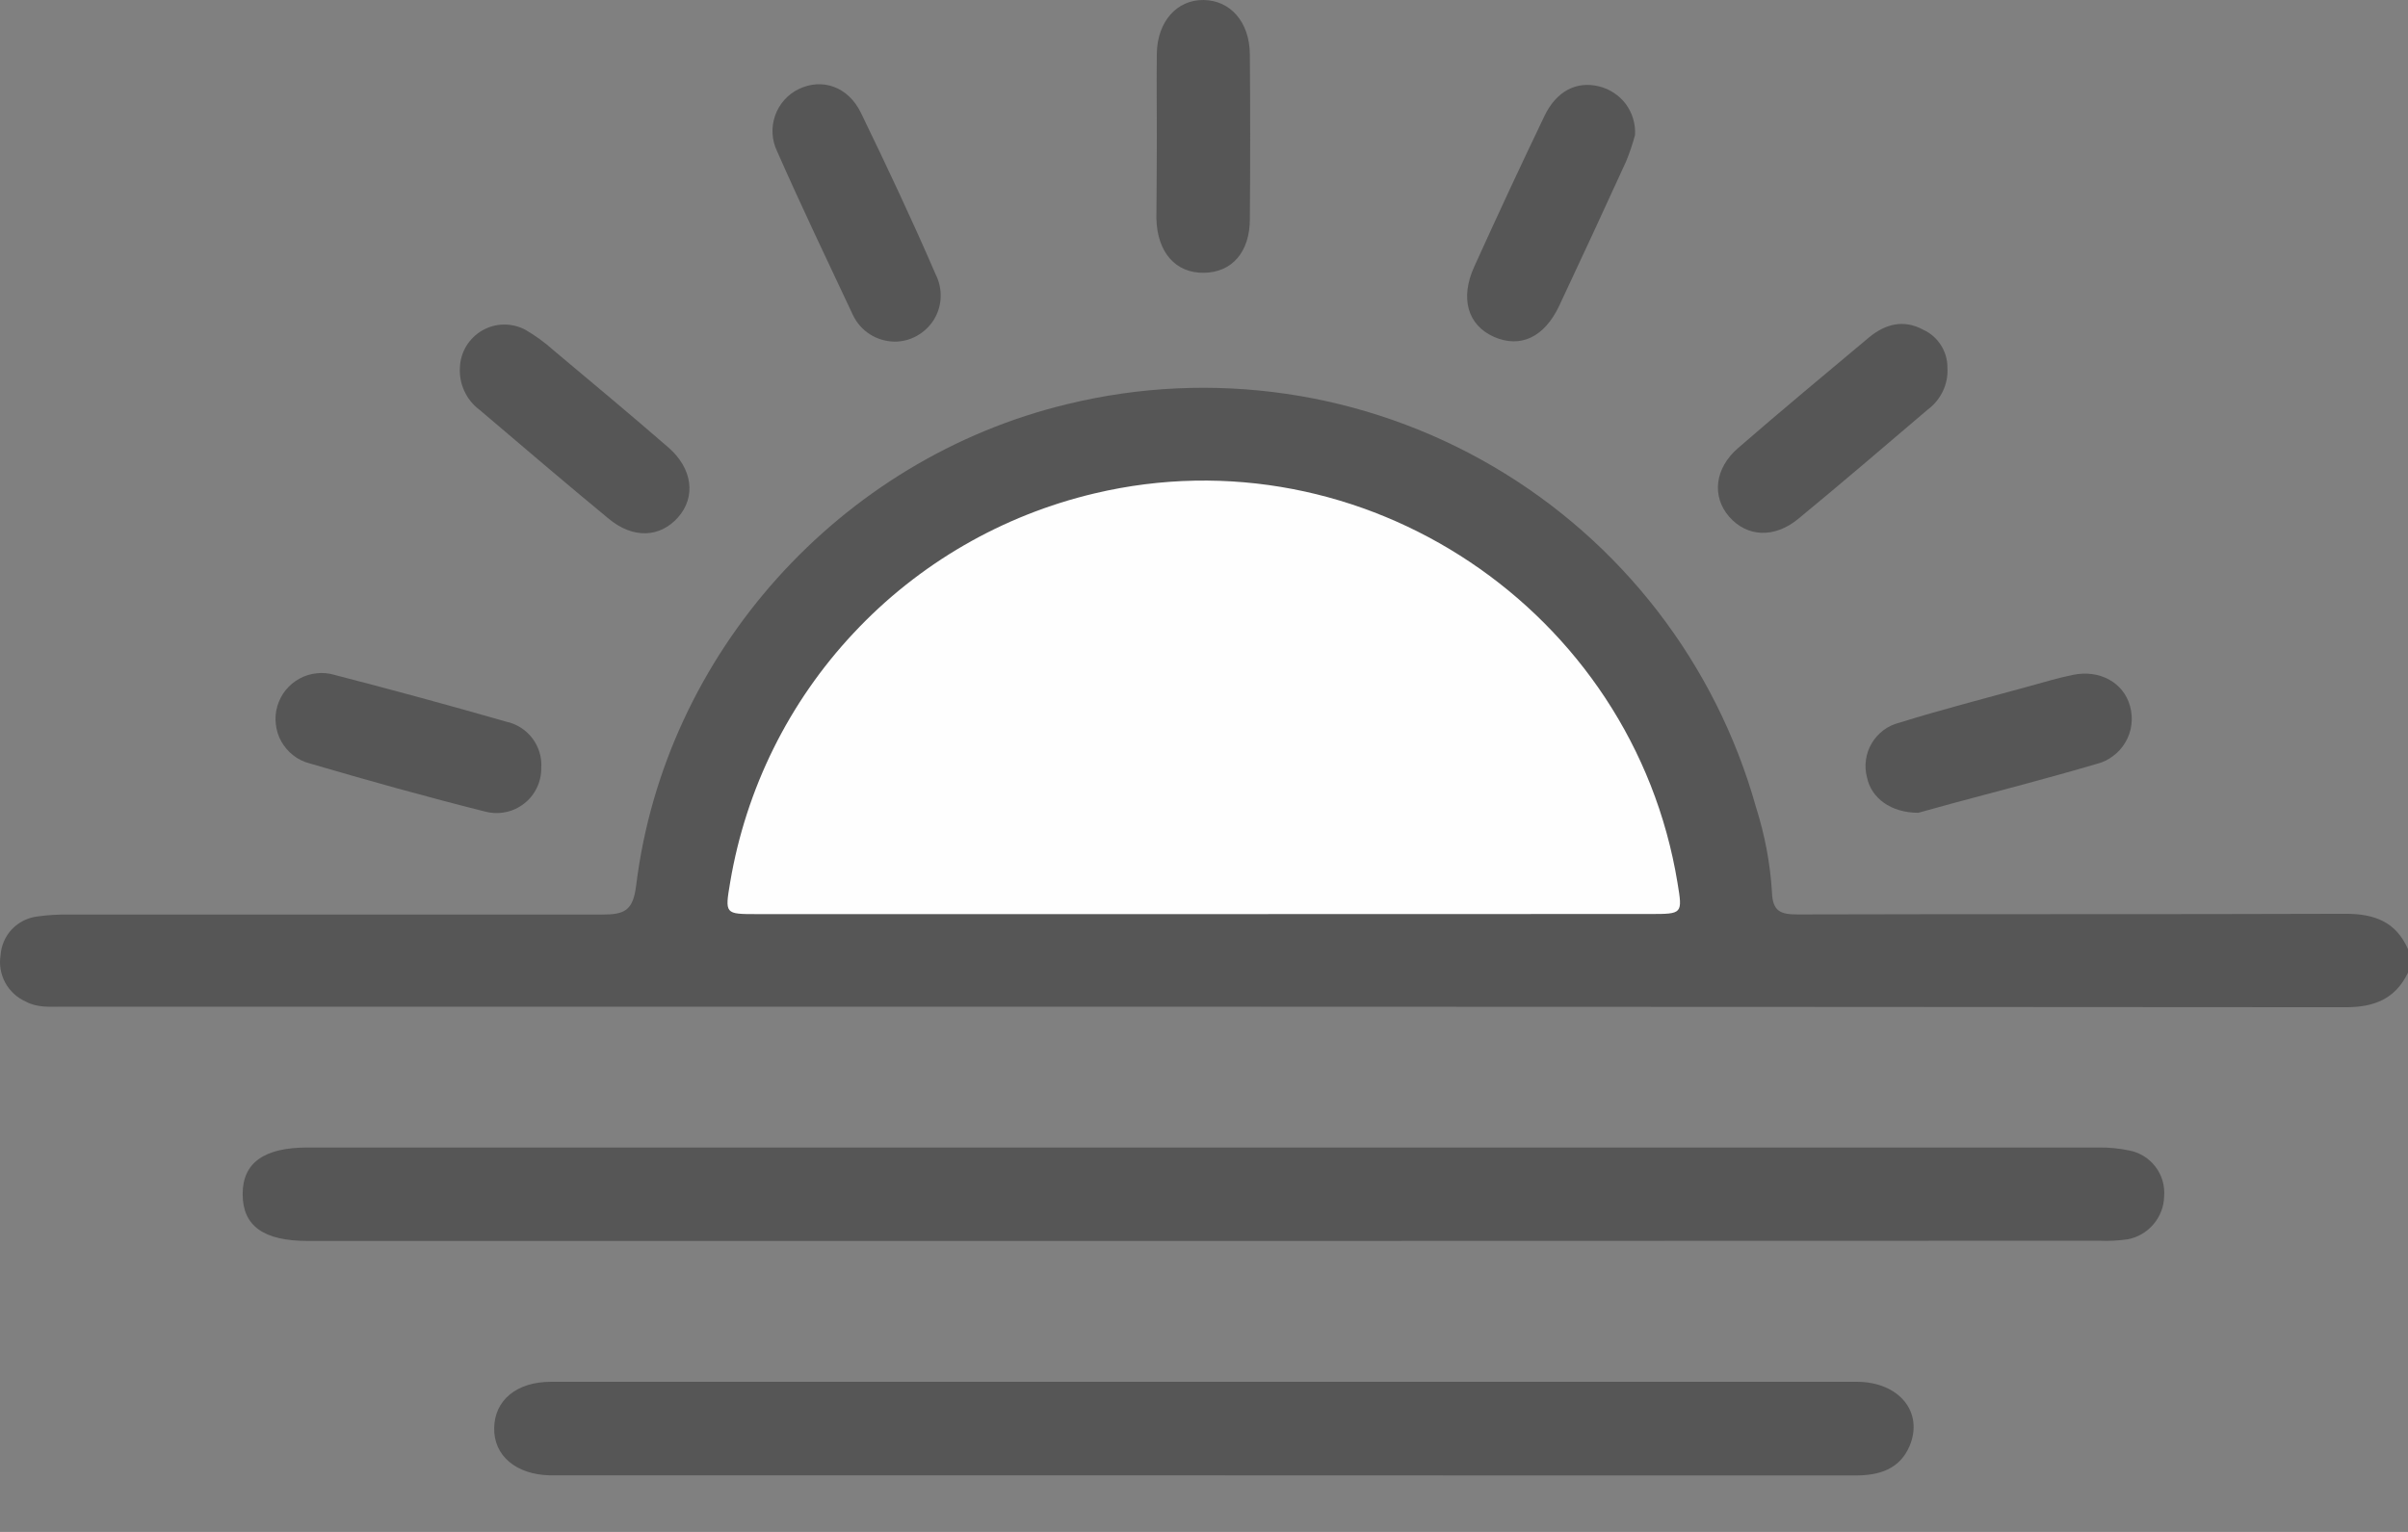 <svg width="22" height="14" viewBox="0 0 22 14" fill="none" xmlns="http://www.w3.org/2000/svg">
<rect x="0" y="0" width="22" height="14" fill="#808080" stroke="none"/>
<path d="M22 8.889C21.884 9.13 21.691 9.205 21.43 9.205C14.479 9.2 7.525 9.199 0.571 9.2C0.457 9.2 0.341 9.211 0.235 9.153C0.155 9.118 0.09 9.057 0.048 8.981C0.007 8.905 -0.009 8.817 0.005 8.731C0.011 8.641 0.048 8.556 0.11 8.491C0.173 8.426 0.256 8.385 0.346 8.375C0.438 8.362 0.53 8.357 0.623 8.358C2.249 8.358 3.874 8.358 5.499 8.358C5.702 8.358 5.783 8.327 5.812 8.093C6.073 5.97 7.674 4.193 9.752 3.693C11.073 3.371 12.468 3.575 13.642 4.263C14.815 4.95 15.676 6.066 16.043 7.376C16.123 7.628 16.173 7.889 16.189 8.153C16.195 8.333 16.271 8.357 16.426 8.357C18.094 8.352 19.762 8.357 21.43 8.351C21.691 8.351 21.889 8.422 22 8.674V8.889Z" fill="#565656"/>
<path d="M11 11.341H2.812C2.409 11.341 2.217 11.204 2.217 10.914C2.216 10.624 2.416 10.487 2.809 10.487C8.267 10.487 13.723 10.487 19.177 10.487C19.27 10.486 19.362 10.495 19.453 10.514C19.548 10.532 19.634 10.585 19.693 10.663C19.752 10.74 19.78 10.837 19.772 10.934C19.77 11.028 19.735 11.118 19.674 11.189C19.613 11.261 19.53 11.309 19.438 11.326C19.353 11.338 19.267 11.343 19.181 11.339L11 11.341Z" fill="#565656"/>
<path d="M10.998 13.483H5.175C5.125 13.483 5.075 13.483 5.025 13.483C4.714 13.476 4.51 13.303 4.515 13.05C4.519 12.796 4.72 12.628 5.035 12.628H16.962C17.351 12.628 17.577 12.906 17.446 13.216C17.354 13.429 17.167 13.484 16.952 13.484C16.093 13.484 15.233 13.484 14.374 13.484L10.998 13.483Z" fill="#565656"/>
<path d="M10.569 1.24C10.569 0.989 10.566 0.741 10.569 0.488C10.574 0.196 10.753 -0.003 10.996 3.02265e-05C11.24 0.003 11.417 0.2 11.419 0.498C11.423 0.999 11.423 1.499 11.419 2.001C11.419 2.305 11.254 2.49 10.999 2.493C10.744 2.497 10.572 2.31 10.565 1.995C10.567 1.74 10.569 1.49 10.569 1.24Z" fill="#565656"/>
<path d="M4.945 7.018C4.946 7.081 4.932 7.143 4.905 7.199C4.878 7.256 4.838 7.306 4.788 7.344C4.738 7.383 4.681 7.41 4.619 7.422C4.557 7.435 4.494 7.433 4.433 7.417C3.895 7.282 3.358 7.132 2.827 6.976C2.773 6.962 2.722 6.937 2.678 6.902C2.634 6.868 2.598 6.825 2.57 6.776C2.543 6.728 2.526 6.674 2.52 6.618C2.513 6.563 2.518 6.507 2.534 6.453C2.55 6.4 2.575 6.35 2.61 6.307C2.645 6.264 2.688 6.228 2.736 6.202C2.785 6.175 2.838 6.159 2.894 6.153C2.949 6.147 3.004 6.152 3.057 6.168C3.579 6.303 4.102 6.445 4.624 6.595C4.719 6.615 4.804 6.669 4.863 6.746C4.922 6.824 4.952 6.92 4.945 7.018Z" fill="#565656"/>
<path d="M17.526 7.428C17.274 7.428 17.095 7.292 17.057 7.103C17.043 7.051 17.04 6.997 17.048 6.943C17.055 6.89 17.073 6.839 17.101 6.792C17.128 6.746 17.165 6.706 17.208 6.673C17.251 6.641 17.3 6.618 17.352 6.605C17.746 6.482 18.147 6.38 18.545 6.27C18.675 6.234 18.805 6.195 18.937 6.168C19.183 6.116 19.402 6.239 19.46 6.452C19.476 6.508 19.48 6.566 19.473 6.623C19.466 6.68 19.447 6.735 19.418 6.784C19.389 6.834 19.35 6.877 19.303 6.911C19.257 6.946 19.205 6.97 19.149 6.983C18.712 7.112 18.27 7.226 17.83 7.344L17.526 7.428Z" fill="#565656"/>
<path d="M4.202 3.354C4.205 3.286 4.226 3.219 4.261 3.161C4.297 3.103 4.347 3.054 4.406 3.02C4.466 2.986 4.532 2.967 4.601 2.966C4.669 2.965 4.737 2.981 4.797 3.012C4.89 3.066 4.977 3.129 5.057 3.201C5.408 3.495 5.759 3.788 6.105 4.088C6.329 4.282 6.36 4.542 6.194 4.729C6.028 4.915 5.783 4.924 5.563 4.742C5.165 4.414 4.774 4.079 4.382 3.746C4.321 3.701 4.273 3.641 4.242 3.573C4.21 3.504 4.197 3.429 4.202 3.354Z" fill="#565656"/>
<path d="M17.792 3.36C17.797 3.435 17.782 3.509 17.75 3.576C17.718 3.643 17.67 3.701 17.61 3.745C17.218 4.079 16.827 4.414 16.429 4.742C16.21 4.922 15.96 4.908 15.798 4.722C15.637 4.537 15.666 4.28 15.878 4.096C16.272 3.754 16.674 3.42 17.074 3.085C17.224 2.96 17.393 2.916 17.572 3.014C17.638 3.044 17.694 3.093 17.733 3.155C17.772 3.216 17.793 3.288 17.792 3.36Z" fill="#565656"/>
<path d="M14.938 1.234C14.916 1.315 14.889 1.396 14.857 1.474C14.656 1.915 14.452 2.354 14.246 2.793C14.11 3.083 13.89 3.185 13.648 3.078C13.406 2.97 13.339 2.722 13.469 2.437C13.678 1.976 13.891 1.517 14.11 1.061C14.219 0.832 14.404 0.739 14.608 0.789C14.706 0.813 14.793 0.87 14.854 0.951C14.914 1.033 14.944 1.133 14.938 1.234Z" fill="#565656"/>
<path d="M8.169 3.122C8.09 3.12 8.013 3.097 7.946 3.054C7.879 3.011 7.826 2.95 7.792 2.878C7.558 2.38 7.322 1.887 7.1 1.383C7.051 1.282 7.044 1.165 7.081 1.058C7.118 0.951 7.196 0.863 7.297 0.814C7.511 0.711 7.75 0.79 7.867 1.034C8.103 1.521 8.334 2.011 8.548 2.507C8.581 2.572 8.597 2.644 8.594 2.717C8.592 2.789 8.57 2.86 8.532 2.922C8.494 2.983 8.44 3.034 8.377 3.069C8.313 3.105 8.242 3.123 8.169 3.122Z" fill="#565656"/>
<path d="M10.996 8.354H6.916C6.622 8.354 6.622 8.354 6.671 8.063C6.815 7.208 7.207 6.416 7.8 5.784C8.392 5.151 9.158 4.708 10.001 4.509C12.453 3.927 14.918 5.577 15.326 8.068C15.373 8.353 15.373 8.353 15.074 8.353L10.996 8.354Z" fill="#FEFEFE"/>
</svg>

